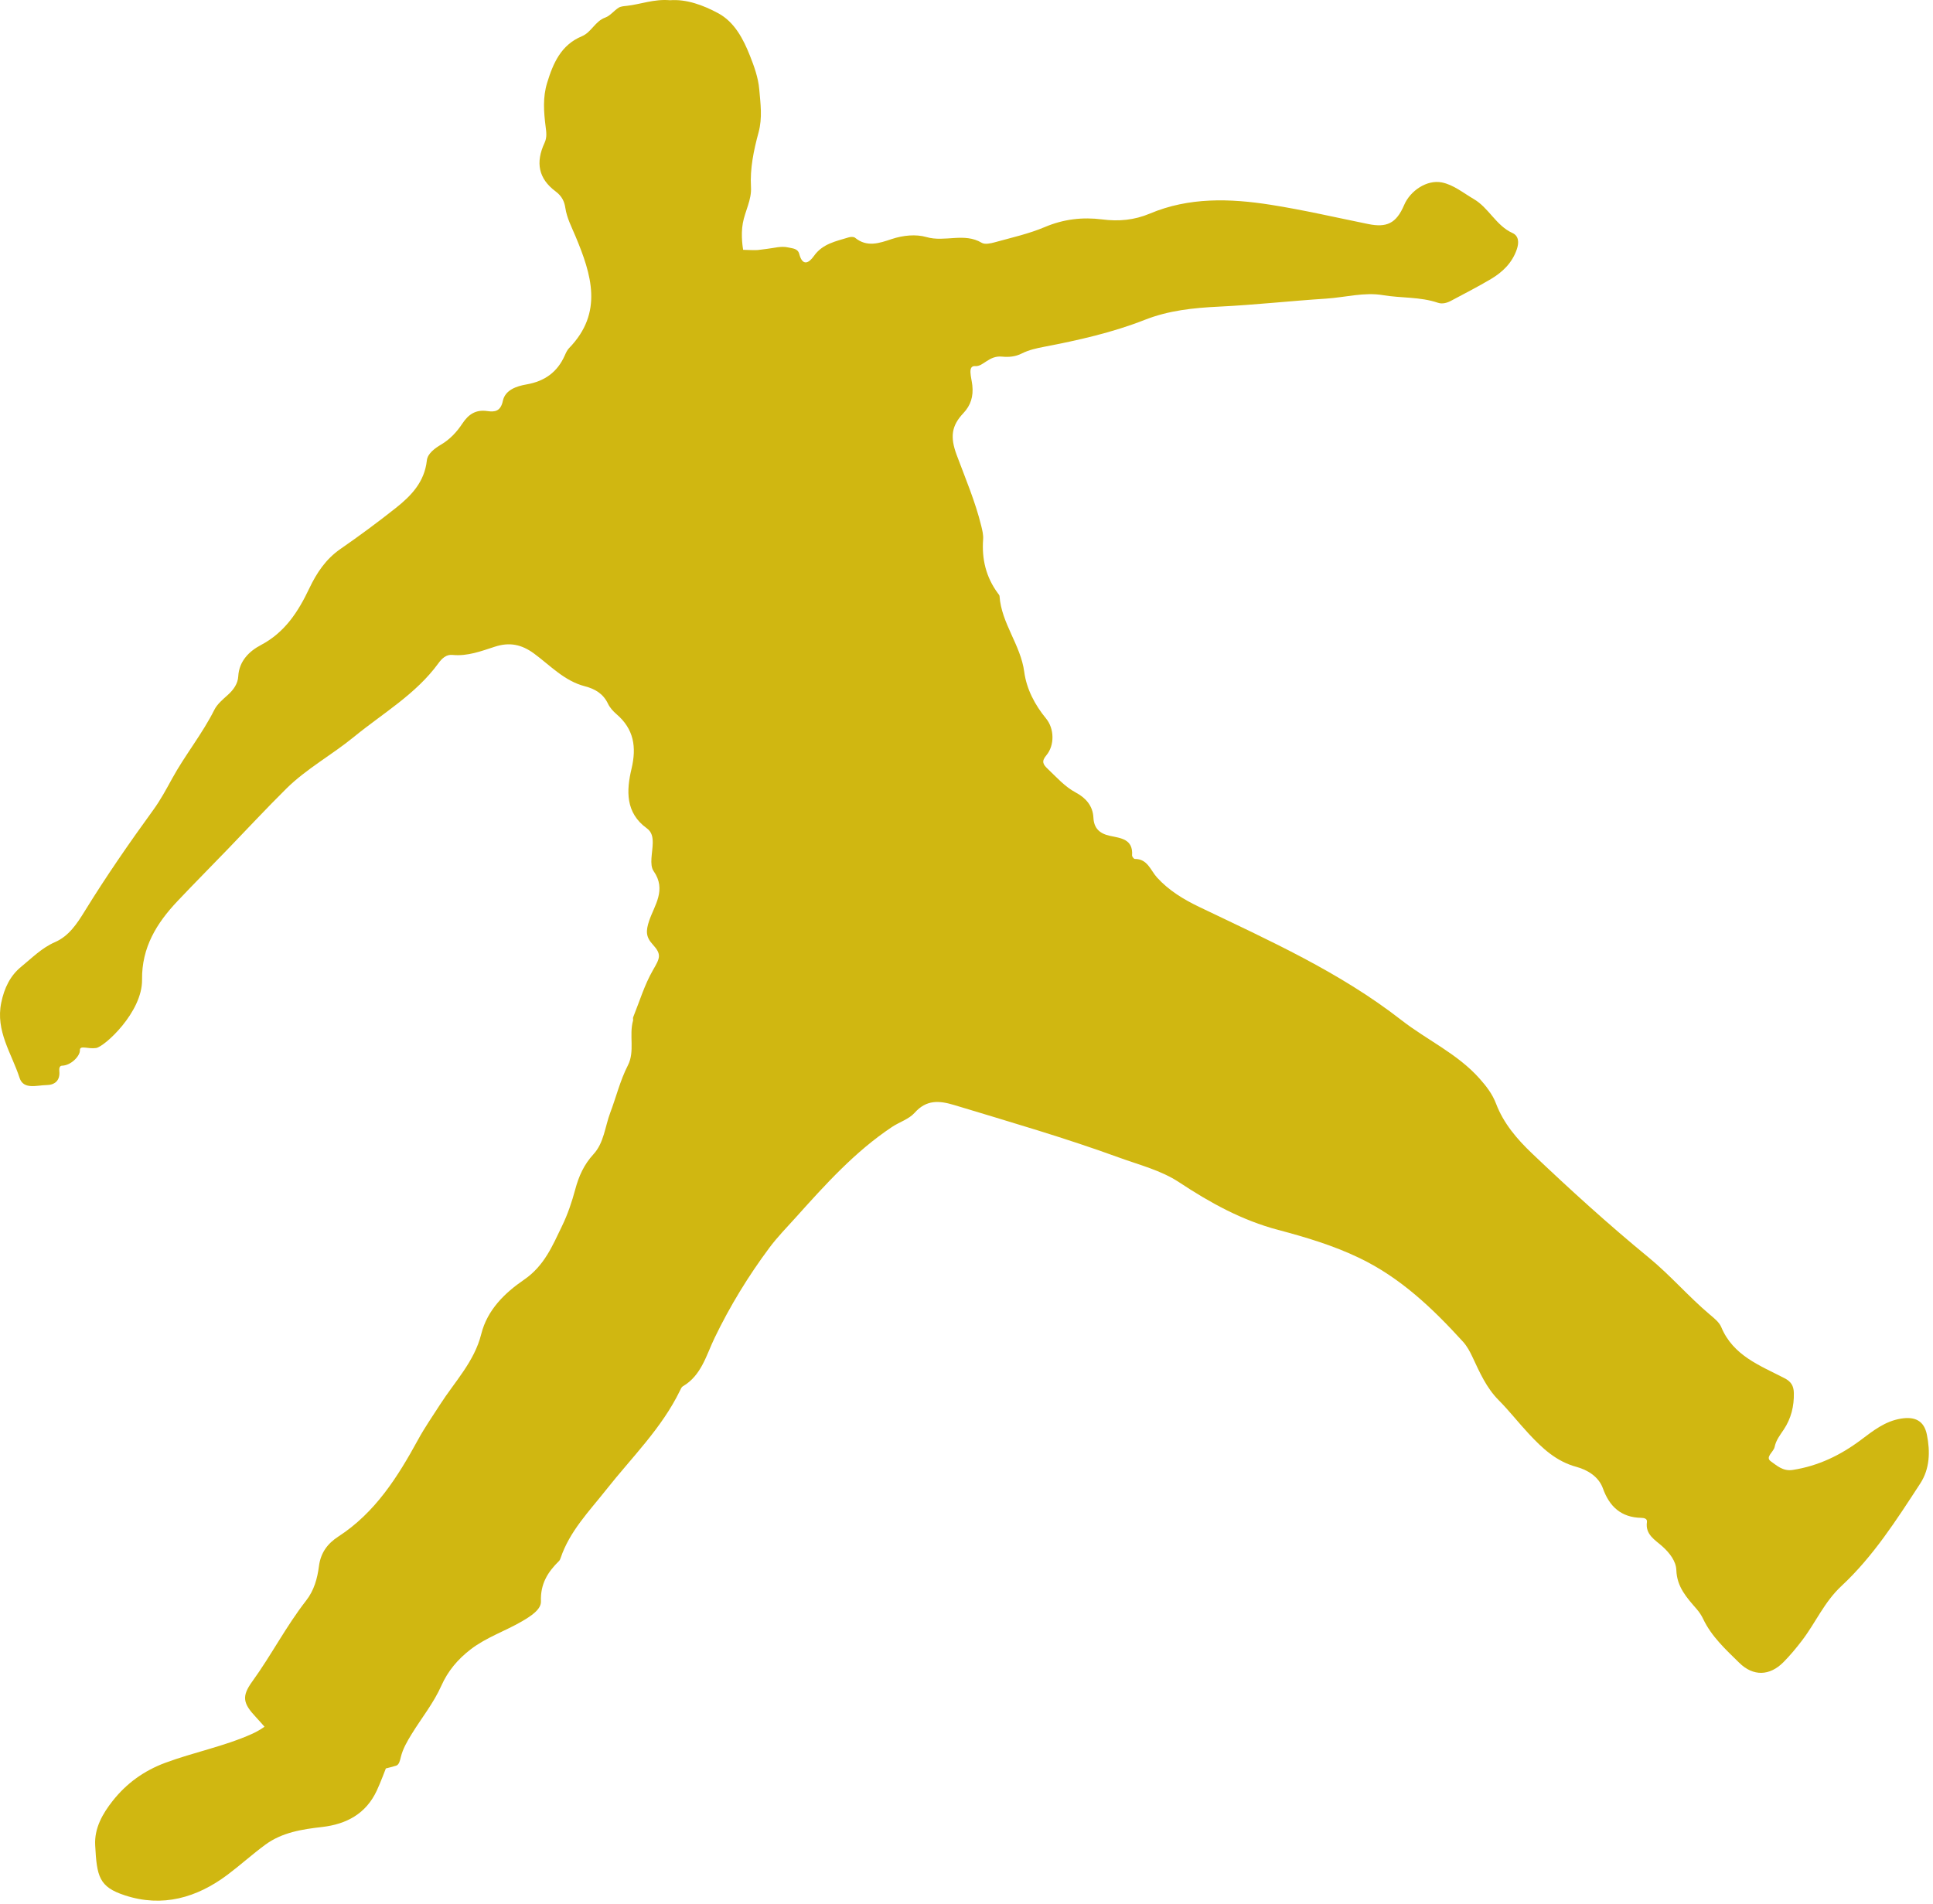 <?xml version="1.0" encoding="UTF-8" standalone="no"?>
<!DOCTYPE svg PUBLIC "-//W3C//DTD SVG 1.1//EN" "http://www.w3.org/Graphics/SVG/1.1/DTD/svg11.dtd">
<svg width="100%" height="100%" viewBox="0 0 340 335" version="1.1" xmlns="http://www.w3.org/2000/svg" xmlns:xlink="http://www.w3.org/1999/xlink" xml:space="preserve" xmlns:serif="http://www.serif.com/" style="fill-rule:evenodd;clip-rule:evenodd;stroke-linejoin:round;stroke-miterlimit:2;">
    <g transform="matrix(1,0,0,1,-633.896,-28.215)">
        <path d="M751.751,28.255C754.625,28.039 757.555,29.104 760.229,30.545C763.111,32.099 764.654,35.124 765.793,37.987C766.522,39.823 767.266,41.864 767.442,43.925C767.657,46.447 768.028,48.915 767.318,51.525C766.473,54.634 765.794,57.852 765.988,61.162C766.118,63.377 764.944,65.344 764.555,67.461C764.144,69.699 764.611,72.164 764.611,72.164C767.627,72.294 767.098,72.184 768.762,72.003C770.032,71.865 771.29,71.45 772.579,71.756C773.318,71.932 774.22,71.919 774.477,72.89C775.064,75.116 776.173,74.509 777.068,73.239C778.585,71.087 780.935,70.664 783.174,69.975C783.518,69.869 784.058,69.85 784.298,70.047C786.398,71.763 788.554,71 790.718,70.279C792.738,69.606 795.007,69.386 796.857,69.924C800.084,70.862 803.483,69.081 806.573,70.929C807.132,71.264 808.149,71.041 808.888,70.835C811.833,70.018 814.856,69.35 817.655,68.165C820.969,66.761 824.301,66.374 827.786,66.819C830.674,67.189 833.4,66.949 836.153,65.788C843.033,62.887 850.249,63.115 857.419,64.245C863.167,65.152 868.848,66.471 874.555,67.63C877.779,68.284 879.481,67.555 880.875,64.279C881.933,61.79 884.865,59.792 887.491,60.308C889.553,60.713 891.282,62.164 893.116,63.232C895.771,64.777 897.025,67.895 899.932,69.212C901.044,69.716 901.095,70.893 900.697,72.064C899.886,74.453 898.197,76.082 896.124,77.313C893.836,78.671 891.462,79.883 889.114,81.136C888.401,81.517 887.573,81.739 886.817,81.48C883.681,80.409 880.366,80.683 877.154,80.141C873.841,79.581 870.492,80.537 867.153,80.752C860.859,81.158 854.583,81.859 848.286,82.162C843.813,82.377 839.471,82.825 835.251,84.486C829.543,86.731 823.563,88.072 817.55,89.226C816.181,89.488 814.854,89.779 813.603,90.41C812.521,90.956 811.387,91.075 810.155,90.955C807.816,90.725 806.857,92.732 805.441,92.625C804.025,92.518 804.771,94.594 804.922,96.019C805.125,97.94 804.65,99.522 803.348,100.9C801.277,103.095 800.972,105.045 802.169,108.261C803.695,112.356 805.447,116.459 806.495,120.755C806.681,121.518 806.879,122.326 806.821,123.094C806.562,126.577 807.326,129.753 809.413,132.584C809.528,132.743 809.694,132.914 809.707,133.089C810.036,137.883 813.416,141.659 814.051,146.409C814.456,149.425 815.902,152.206 817.896,154.631C819.346,156.394 819.423,159.332 817.939,161.097C817.034,162.17 817.363,162.704 818.192,163.489C819.764,164.974 821.167,166.608 823.143,167.661C824.843,168.567 826.126,169.967 826.221,172.075C826.306,173.953 827.338,174.875 829.115,175.261C831.009,175.671 833.23,175.816 833.017,178.698C833.002,178.905 833.333,179.331 833.499,179.329C835.743,179.3 836.268,181.339 837.403,182.588C839.507,184.905 842.135,186.477 844.875,187.791C857.132,193.67 869.542,199.227 880.383,207.676C884.894,211.192 890.249,213.588 894.14,217.969C895.333,219.31 896.384,220.664 897.038,222.378C898.364,225.863 900.726,228.619 903.407,231.172C910.041,237.49 916.832,243.654 923.897,249.454C927.731,252.602 930.914,256.347 934.675,259.514C935.424,260.145 936.297,260.837 936.653,261.692C938.756,266.742 943.498,268.459 947.813,270.697C948.943,271.283 949.387,272.045 949.419,273.249C949.481,275.594 948.935,277.781 947.645,279.716C946.991,280.699 946.286,281.565 946.032,282.797C945.854,283.659 944.324,284.564 945.367,285.3C946.417,286.041 947.495,287.084 949.213,286.819C953.738,286.123 957.663,284.209 961.263,281.503C963.394,279.901 965.459,278.255 968.235,277.795C970.712,277.386 972.321,278.145 972.82,280.61C973.419,283.572 973.348,286.605 971.648,289.212C967.501,295.575 963.374,302.046 957.804,307.226C954.759,310.058 953.251,313.698 950.855,316.829C949.833,318.166 948.768,319.454 947.582,320.647C945.172,323.069 942.286,323.175 939.818,320.749C937.433,318.404 934.935,316.13 933.461,313.018C933.168,312.4 932.771,311.808 932.323,311.29C930.59,309.29 928.853,307.428 928.751,304.437C928.698,302.898 927.603,301.438 926.274,300.25C925.038,299.144 923.258,298.2 923.579,295.987C923.665,295.388 923.114,295.258 922.56,295.246C919.06,295.174 916.989,293.282 915.843,290.081C915.076,287.94 913.043,286.786 911.198,286.286C907.613,285.314 905.185,283.012 902.823,280.484C901.004,278.538 899.365,276.419 897.489,274.532C895.338,272.368 894.161,269.652 892.908,266.986C892.438,265.986 891.946,265.051 891.213,264.246C885.884,258.394 880.224,252.988 872.947,249.504C868.378,247.316 863.56,245.873 858.724,244.594C852.341,242.905 846.751,239.819 841.318,236.225C838.111,234.103 834.315,233.17 830.736,231.865C821.207,228.388 811.458,225.571 801.751,222.628C799.1,221.826 796.857,221.642 794.768,223.992C793.771,225.111 792.099,225.609 790.793,226.479C784.261,230.83 779.067,236.616 773.875,242.389C772.292,244.148 770.636,245.835 769.212,247.747C765.499,252.733 762.298,257.977 759.583,263.601C758.142,266.587 757.274,270.201 754.01,272.1C753.781,272.233 753.643,272.563 753.516,272.826C750.292,279.496 745.004,284.618 740.497,290.333C737.524,294.1 734.086,297.602 732.505,302.315C732.443,302.5 732.361,302.703 732.227,302.835C730.238,304.787 728.929,306.86 729.044,309.941C729.098,311.37 727.255,312.546 725.738,313.435C722.768,315.175 719.466,316.246 716.677,318.388C714.398,320.14 712.669,322.21 711.536,324.758C710.158,327.858 708.032,330.467 706.283,333.321C705.509,334.583 704.757,335.868 704.399,337.327C704.254,337.914 704.111,338.663 703.584,338.845C703.159,338.991 701.763,339.334 701.763,339.334C701.763,339.334 700.816,341.852 700.167,343.24C698.267,347.305 694.843,349.141 690.559,349.634C687.029,350.04 683.522,350.577 680.573,352.743C678.293,354.418 676.187,356.33 673.923,358.031C668.499,362.105 662.457,363.818 655.876,361.667C651.314,360.176 650.928,358.379 650.636,352.837C650.477,349.84 651.943,347.282 653.732,345.019C656.158,341.953 659.218,339.739 662.952,338.348C668.004,336.468 673.336,335.459 678.274,333.234C679.44,332.709 680.424,331.999 680.424,331.999C680.424,331.999 679.579,331.018 678.888,330.283C676.661,327.906 676.354,326.675 678.261,324.045C681.613,319.418 684.226,314.307 687.741,309.805C689.149,308.001 689.721,305.895 689.993,303.772C690.3,301.366 691.52,299.763 693.417,298.532C699.905,294.321 703.857,288.038 707.452,281.456C708.618,279.323 710.011,277.326 711.311,275.298C713.877,271.299 717.34,267.746 718.539,262.93C719.61,258.621 722.736,255.638 726.063,253.359C729.648,250.904 731.072,247.374 732.769,243.872C733.754,241.841 734.489,239.658 735.075,237.472C735.7,235.137 736.609,233.095 738.291,231.269C740.14,229.261 740.313,226.397 741.25,223.924C742.292,221.172 742.974,218.297 744.335,215.645C745.602,213.179 744.51,210.354 745.241,207.774C745.293,207.59 745.193,207.357 745.262,207.186C746.38,204.412 747.25,201.493 748.727,198.922C749.961,196.776 750.348,196.163 748.696,194.361C747.484,193.04 747.475,191.992 748.082,190.192C748.989,187.493 751.171,184.779 748.868,181.473C748.077,180.339 748.684,178.211 748.707,176.538C748.719,175.503 748.573,174.592 747.658,173.93C743.879,171.199 744.069,167.275 744.974,163.473C745.889,159.624 745.389,156.475 742.323,153.847C741.733,153.342 741.167,152.711 740.837,152.02C739.995,150.249 738.56,149.411 736.75,148.942C733.172,148.016 730.681,145.297 727.857,143.212C725.606,141.55 723.477,141.167 720.957,141.983C718.518,142.772 716.12,143.701 713.459,143.432C712.386,143.325 711.614,144.072 711.018,144.891C707.049,150.349 701.249,153.681 696.156,157.85C692.269,161.034 687.761,163.48 684.238,166.978C680.752,170.439 677.376,174.055 673.958,177.607C671.017,180.665 668.021,183.67 665.108,186.755C661.45,190.629 658.809,194.893 658.883,200.566C658.958,206.287 652.266,212.377 650.794,212.591C649.321,212.806 647.915,212.029 647.951,212.992C647.988,213.954 646.436,215.661 644.793,215.702C644.358,215.713 644.286,216.219 644.329,216.641C644.497,218.292 643.556,219.095 642.086,219.111C640.398,219.13 638.027,219.978 637.337,217.84C635.948,213.539 633.084,209.613 634.115,204.615C634.647,202.031 635.695,199.866 637.621,198.296C639.508,196.758 641.231,194.98 643.568,193.963C645.997,192.907 647.426,190.745 648.794,188.522C652.556,182.414 656.635,176.513 660.852,170.712C662.137,168.947 663.153,167.043 664.188,165.159C666.464,161.018 669.469,157.337 671.593,153.1C672.102,152.082 673.087,151.266 673.962,150.478C674.968,149.575 675.734,148.493 675.803,147.202C675.952,144.464 677.803,142.744 679.766,141.709C684.03,139.462 686.359,135.807 688.299,131.728C689.602,128.991 691.206,126.575 693.771,124.798C697.097,122.497 700.355,120.087 703.524,117.576C706.237,115.425 708.571,112.994 708.977,109.21C709.109,107.98 710.44,107.047 711.473,106.434C713.07,105.487 714.247,104.202 715.214,102.742C716.306,101.091 717.587,100.235 719.627,100.536C720.963,100.732 721.958,100.562 722.346,98.736C722.755,96.811 724.754,96.15 726.5,95.847C729.692,95.293 731.939,93.692 733.242,90.733C733.44,90.285 733.657,89.804 733.99,89.461C740.062,83.213 737.93,76.492 735.112,69.759C734.43,68.128 733.607,66.581 733.335,64.787C733.165,63.661 732.735,62.719 731.623,61.89C728.602,59.638 728.067,56.805 729.681,53.345C730.139,52.363 729.987,51.431 729.863,50.456C729.538,47.897 729.353,45.35 730.123,42.82C731.18,39.338 732.575,36.118 736.24,34.595C737.925,33.894 738.564,31.946 740.356,31.305C741.231,30.992 741.881,30.094 742.704,29.573C743.093,29.326 743.645,29.299 744.132,29.245C746.581,28.974 748.931,28.01 751.751,28.255Z" style="fill:rgb(208,183,17);fill-rule:nonzero;"/>
    </g>
</svg>

